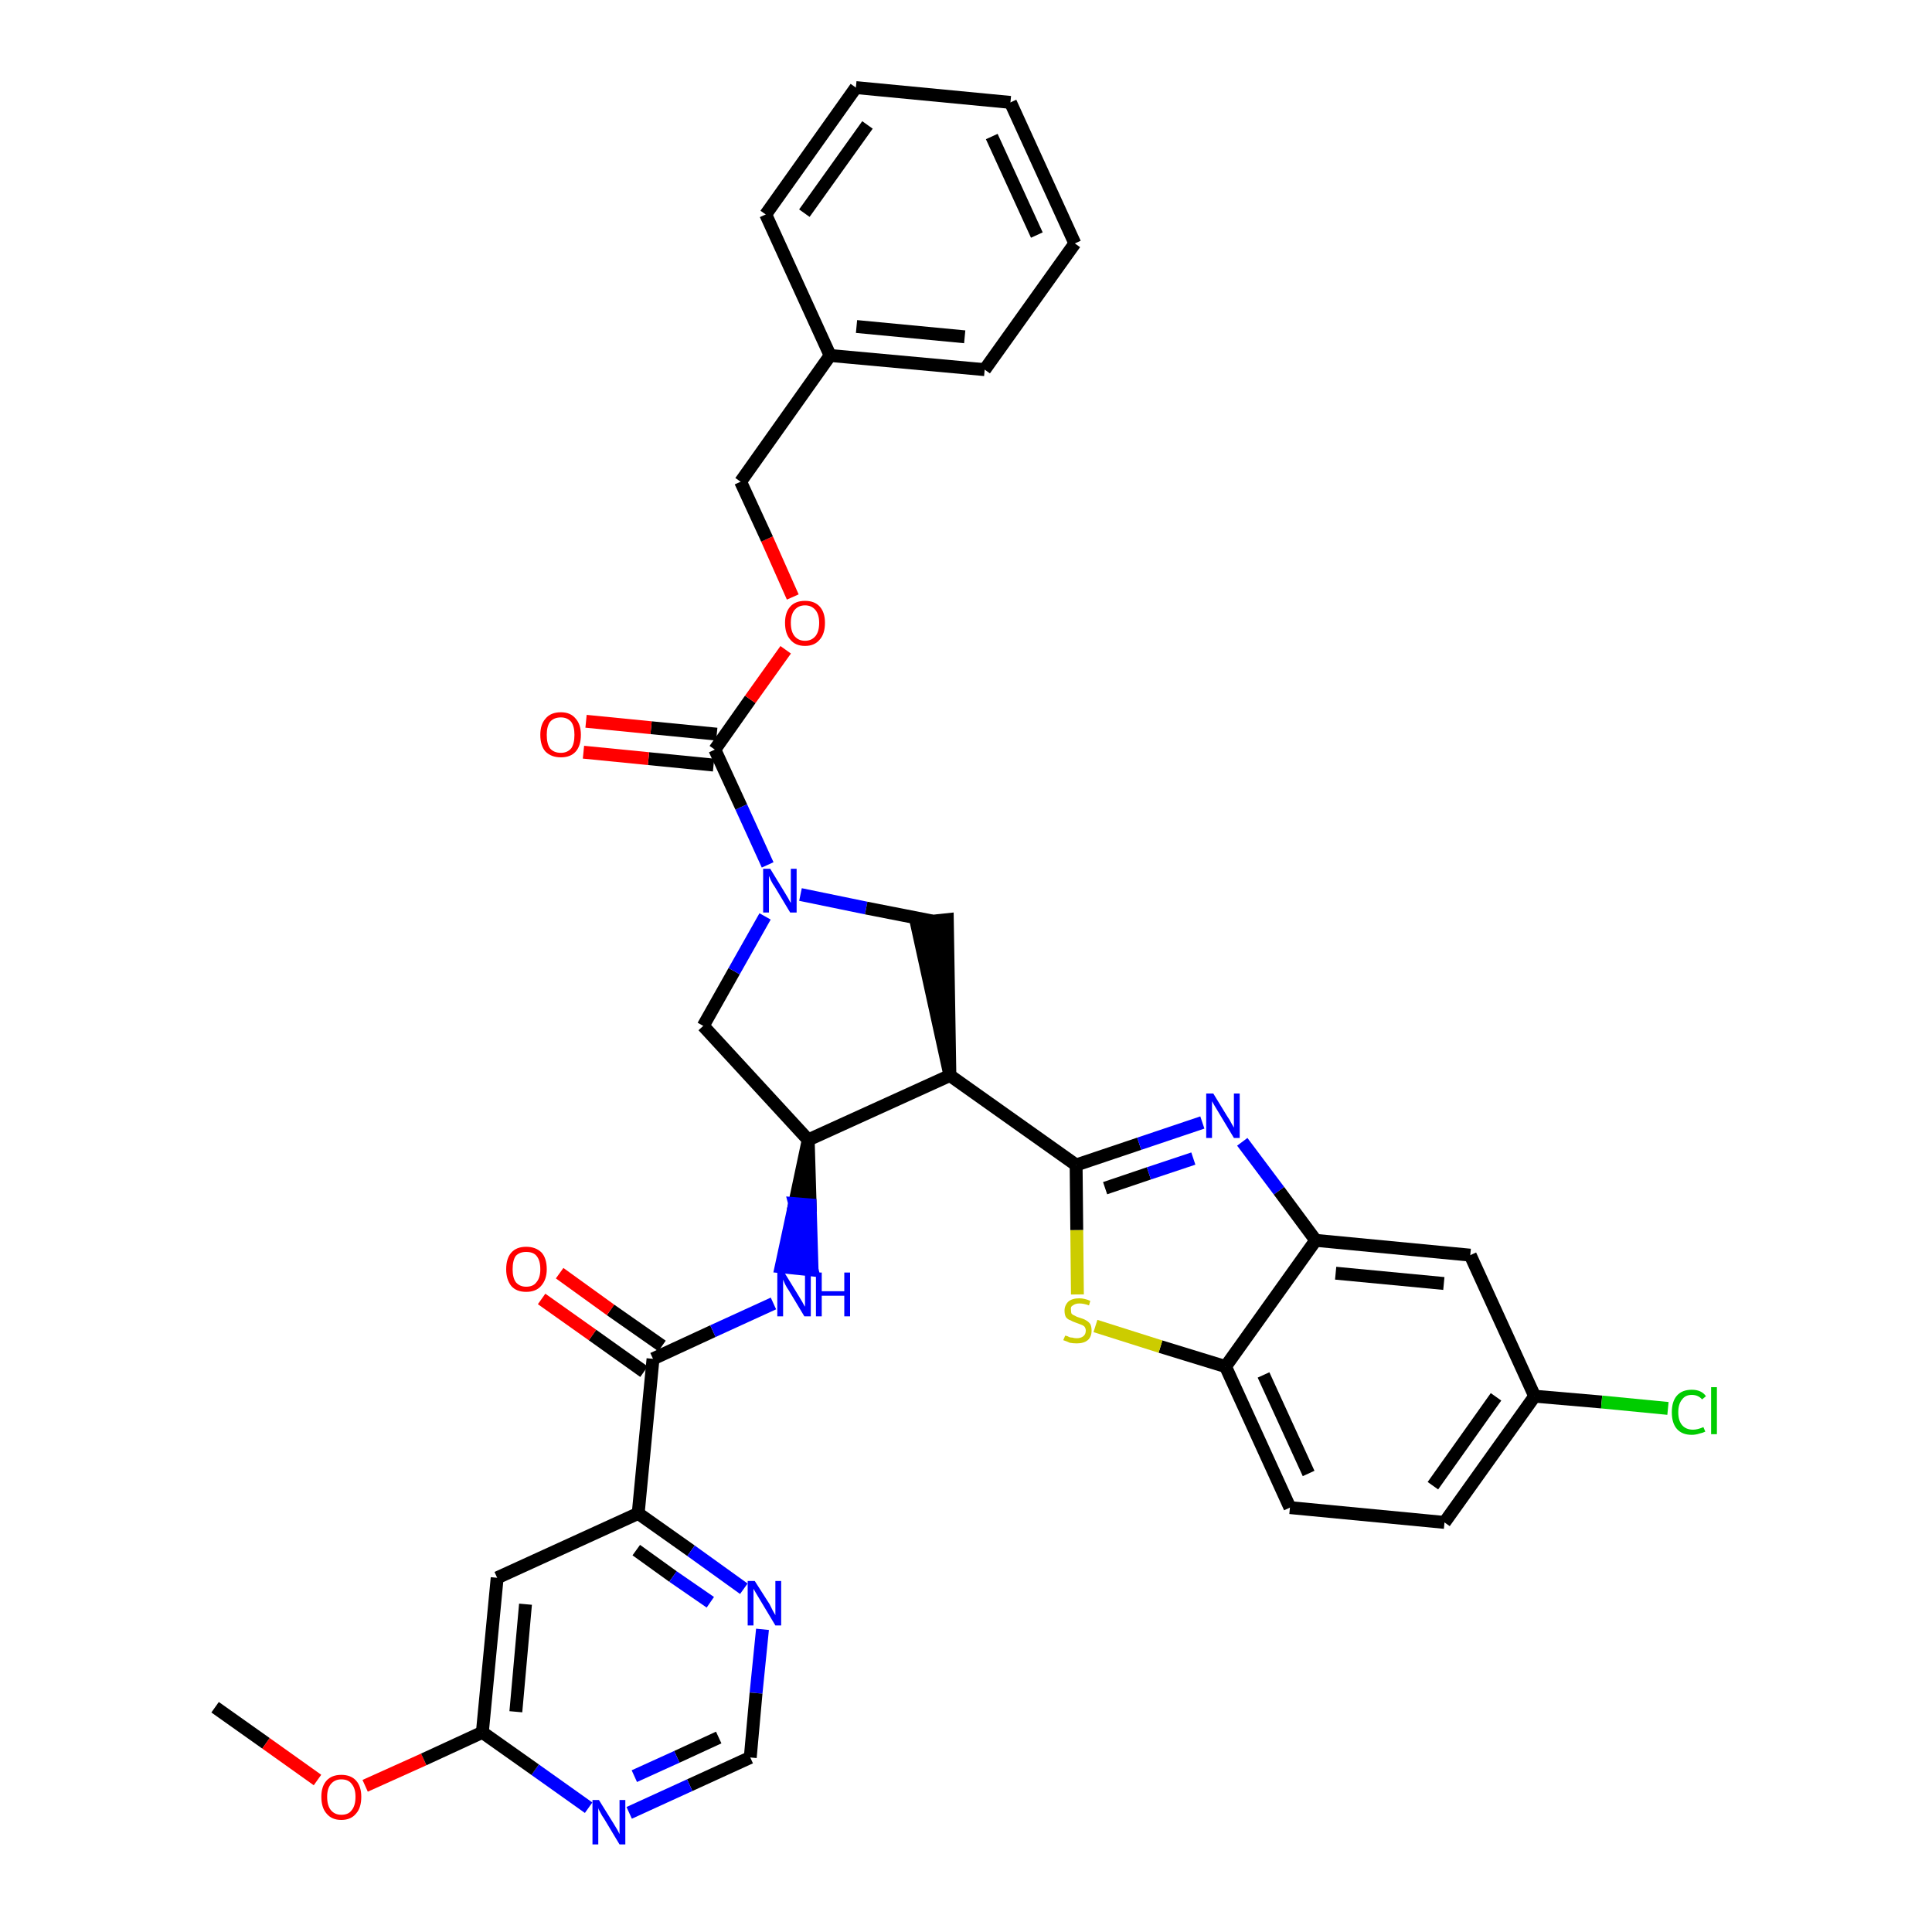 <?xml version='1.0' encoding='iso-8859-1'?>
<svg version='1.1' baseProfile='full'
              xmlns='http://www.w3.org/2000/svg'
                      xmlns:rdkit='http://www.rdkit.org/xml'
                      xmlns:xlink='http://www.w3.org/1999/xlink'
                  xml:space='preserve'
width='300px' height='300px' viewBox='0 0 300 300'>
<!-- END OF HEADER -->
<path class='bond-0 atom-0 atom-1' d='M 33.4,265.1 L 41.3,270.7' style='fill:none;fill-rule:evenodd;stroke:#000000;stroke-width:2.0px;stroke-linecap:butt;stroke-linejoin:miter;stroke-opacity:1' />
<path class='bond-0 atom-0 atom-1' d='M 41.3,270.7 L 49.3,276.4' style='fill:none;fill-rule:evenodd;stroke:#FF0000;stroke-width:2.0px;stroke-linecap:butt;stroke-linejoin:miter;stroke-opacity:1' />
<path class='bond-1 atom-1 atom-2' d='M 56.7,277.3 L 65.8,273.2' style='fill:none;fill-rule:evenodd;stroke:#FF0000;stroke-width:2.0px;stroke-linecap:butt;stroke-linejoin:miter;stroke-opacity:1' />
<path class='bond-1 atom-1 atom-2' d='M 65.8,273.2 L 74.9,269.0' style='fill:none;fill-rule:evenodd;stroke:#000000;stroke-width:2.0px;stroke-linecap:butt;stroke-linejoin:miter;stroke-opacity:1' />
<path class='bond-2 atom-2 atom-3' d='M 74.9,269.0 L 77.2,245.0' style='fill:none;fill-rule:evenodd;stroke:#000000;stroke-width:2.0px;stroke-linecap:butt;stroke-linejoin:miter;stroke-opacity:1' />
<path class='bond-2 atom-2 atom-3' d='M 80.1,265.8 L 81.6,249.1' style='fill:none;fill-rule:evenodd;stroke:#000000;stroke-width:2.0px;stroke-linecap:butt;stroke-linejoin:miter;stroke-opacity:1' />
<path class='bond-35 atom-35 atom-2' d='M 91.4,280.7 L 83.1,274.8' style='fill:none;fill-rule:evenodd;stroke:#0000FF;stroke-width:2.0px;stroke-linecap:butt;stroke-linejoin:miter;stroke-opacity:1' />
<path class='bond-35 atom-35 atom-2' d='M 83.1,274.8 L 74.9,269.0' style='fill:none;fill-rule:evenodd;stroke:#000000;stroke-width:2.0px;stroke-linecap:butt;stroke-linejoin:miter;stroke-opacity:1' />
<path class='bond-3 atom-3 atom-4' d='M 77.2,245.0 L 99.1,235.0' style='fill:none;fill-rule:evenodd;stroke:#000000;stroke-width:2.0px;stroke-linecap:butt;stroke-linejoin:miter;stroke-opacity:1' />
<path class='bond-4 atom-4 atom-5' d='M 99.1,235.0 L 101.4,211.0' style='fill:none;fill-rule:evenodd;stroke:#000000;stroke-width:2.0px;stroke-linecap:butt;stroke-linejoin:miter;stroke-opacity:1' />
<path class='bond-32 atom-4 atom-33' d='M 99.1,235.0 L 107.3,240.8' style='fill:none;fill-rule:evenodd;stroke:#000000;stroke-width:2.0px;stroke-linecap:butt;stroke-linejoin:miter;stroke-opacity:1' />
<path class='bond-32 atom-4 atom-33' d='M 107.3,240.8 L 115.5,246.7' style='fill:none;fill-rule:evenodd;stroke:#0000FF;stroke-width:2.0px;stroke-linecap:butt;stroke-linejoin:miter;stroke-opacity:1' />
<path class='bond-32 atom-4 atom-33' d='M 98.8,240.7 L 104.5,244.8' style='fill:none;fill-rule:evenodd;stroke:#000000;stroke-width:2.0px;stroke-linecap:butt;stroke-linejoin:miter;stroke-opacity:1' />
<path class='bond-32 atom-4 atom-33' d='M 104.5,244.8 L 110.3,248.8' style='fill:none;fill-rule:evenodd;stroke:#0000FF;stroke-width:2.0px;stroke-linecap:butt;stroke-linejoin:miter;stroke-opacity:1' />
<path class='bond-5 atom-5 atom-6' d='M 102.8,209.0 L 94.8,203.4' style='fill:none;fill-rule:evenodd;stroke:#000000;stroke-width:2.0px;stroke-linecap:butt;stroke-linejoin:miter;stroke-opacity:1' />
<path class='bond-5 atom-5 atom-6' d='M 94.8,203.4 L 86.9,197.7' style='fill:none;fill-rule:evenodd;stroke:#FF0000;stroke-width:2.0px;stroke-linecap:butt;stroke-linejoin:miter;stroke-opacity:1' />
<path class='bond-5 atom-5 atom-6' d='M 100.0,213.0 L 92.0,207.3' style='fill:none;fill-rule:evenodd;stroke:#000000;stroke-width:2.0px;stroke-linecap:butt;stroke-linejoin:miter;stroke-opacity:1' />
<path class='bond-5 atom-5 atom-6' d='M 92.0,207.3 L 84.1,201.7' style='fill:none;fill-rule:evenodd;stroke:#FF0000;stroke-width:2.0px;stroke-linecap:butt;stroke-linejoin:miter;stroke-opacity:1' />
<path class='bond-6 atom-5 atom-7' d='M 101.4,211.0 L 110.7,206.7' style='fill:none;fill-rule:evenodd;stroke:#000000;stroke-width:2.0px;stroke-linecap:butt;stroke-linejoin:miter;stroke-opacity:1' />
<path class='bond-6 atom-5 atom-7' d='M 110.7,206.7 L 120.1,202.4' style='fill:none;fill-rule:evenodd;stroke:#0000FF;stroke-width:2.0px;stroke-linecap:butt;stroke-linejoin:miter;stroke-opacity:1' />
<path class='bond-7 atom-8 atom-7' d='M 125.5,177.0 L 123.4,186.9 L 125.8,187.1 Z' style='fill:#000000;fill-rule:evenodd;fill-opacity:1;stroke:#000000;stroke-width:2.0px;stroke-linecap:butt;stroke-linejoin:miter;stroke-opacity:1;' />
<path class='bond-7 atom-8 atom-7' d='M 123.4,186.9 L 126.1,197.2 L 121.3,196.7 Z' style='fill:#0000FF;fill-rule:evenodd;fill-opacity:1;stroke:#0000FF;stroke-width:2.0px;stroke-linecap:butt;stroke-linejoin:miter;stroke-opacity:1;' />
<path class='bond-7 atom-8 atom-7' d='M 123.4,186.9 L 125.8,187.1 L 126.1,197.2 Z' style='fill:#0000FF;fill-rule:evenodd;fill-opacity:1;stroke:#0000FF;stroke-width:2.0px;stroke-linecap:butt;stroke-linejoin:miter;stroke-opacity:1;' />
<path class='bond-8 atom-8 atom-9' d='M 125.5,177.0 L 109.2,159.3' style='fill:none;fill-rule:evenodd;stroke:#000000;stroke-width:2.0px;stroke-linecap:butt;stroke-linejoin:miter;stroke-opacity:1' />
<path class='bond-36 atom-22 atom-8' d='M 147.5,167.0 L 125.5,177.0' style='fill:none;fill-rule:evenodd;stroke:#000000;stroke-width:2.0px;stroke-linecap:butt;stroke-linejoin:miter;stroke-opacity:1' />
<path class='bond-9 atom-9 atom-10' d='M 109.2,159.3 L 114.0,150.8' style='fill:none;fill-rule:evenodd;stroke:#000000;stroke-width:2.0px;stroke-linecap:butt;stroke-linejoin:miter;stroke-opacity:1' />
<path class='bond-9 atom-9 atom-10' d='M 114.0,150.8 L 118.8,142.3' style='fill:none;fill-rule:evenodd;stroke:#0000FF;stroke-width:2.0px;stroke-linecap:butt;stroke-linejoin:miter;stroke-opacity:1' />
<path class='bond-10 atom-10 atom-11' d='M 119.2,134.3 L 115.1,125.3' style='fill:none;fill-rule:evenodd;stroke:#0000FF;stroke-width:2.0px;stroke-linecap:butt;stroke-linejoin:miter;stroke-opacity:1' />
<path class='bond-10 atom-10 atom-11' d='M 115.1,125.3 L 111.0,116.4' style='fill:none;fill-rule:evenodd;stroke:#000000;stroke-width:2.0px;stroke-linecap:butt;stroke-linejoin:miter;stroke-opacity:1' />
<path class='bond-20 atom-10 atom-21' d='M 124.3,138.9 L 134.5,141.0' style='fill:none;fill-rule:evenodd;stroke:#0000FF;stroke-width:2.0px;stroke-linecap:butt;stroke-linejoin:miter;stroke-opacity:1' />
<path class='bond-20 atom-10 atom-21' d='M 134.5,141.0 L 144.7,143.0' style='fill:none;fill-rule:evenodd;stroke:#000000;stroke-width:2.0px;stroke-linecap:butt;stroke-linejoin:miter;stroke-opacity:1' />
<path class='bond-11 atom-11 atom-12' d='M 111.3,114.0 L 101.1,113.0' style='fill:none;fill-rule:evenodd;stroke:#000000;stroke-width:2.0px;stroke-linecap:butt;stroke-linejoin:miter;stroke-opacity:1' />
<path class='bond-11 atom-11 atom-12' d='M 101.1,113.0 L 91.0,112.0' style='fill:none;fill-rule:evenodd;stroke:#FF0000;stroke-width:2.0px;stroke-linecap:butt;stroke-linejoin:miter;stroke-opacity:1' />
<path class='bond-11 atom-11 atom-12' d='M 110.8,118.8 L 100.7,117.8' style='fill:none;fill-rule:evenodd;stroke:#000000;stroke-width:2.0px;stroke-linecap:butt;stroke-linejoin:miter;stroke-opacity:1' />
<path class='bond-11 atom-11 atom-12' d='M 100.7,117.8 L 90.6,116.8' style='fill:none;fill-rule:evenodd;stroke:#FF0000;stroke-width:2.0px;stroke-linecap:butt;stroke-linejoin:miter;stroke-opacity:1' />
<path class='bond-12 atom-11 atom-13' d='M 111.0,116.4 L 116.5,108.6' style='fill:none;fill-rule:evenodd;stroke:#000000;stroke-width:2.0px;stroke-linecap:butt;stroke-linejoin:miter;stroke-opacity:1' />
<path class='bond-12 atom-11 atom-13' d='M 116.5,108.6 L 122.0,100.9' style='fill:none;fill-rule:evenodd;stroke:#FF0000;stroke-width:2.0px;stroke-linecap:butt;stroke-linejoin:miter;stroke-opacity:1' />
<path class='bond-13 atom-13 atom-14' d='M 123.1,92.7 L 119.1,83.7' style='fill:none;fill-rule:evenodd;stroke:#FF0000;stroke-width:2.0px;stroke-linecap:butt;stroke-linejoin:miter;stroke-opacity:1' />
<path class='bond-13 atom-13 atom-14' d='M 119.1,83.7 L 115.0,74.8' style='fill:none;fill-rule:evenodd;stroke:#000000;stroke-width:2.0px;stroke-linecap:butt;stroke-linejoin:miter;stroke-opacity:1' />
<path class='bond-14 atom-14 atom-15' d='M 115.0,74.8 L 128.9,55.2' style='fill:none;fill-rule:evenodd;stroke:#000000;stroke-width:2.0px;stroke-linecap:butt;stroke-linejoin:miter;stroke-opacity:1' />
<path class='bond-15 atom-15 atom-16' d='M 128.9,55.2 L 152.9,57.4' style='fill:none;fill-rule:evenodd;stroke:#000000;stroke-width:2.0px;stroke-linecap:butt;stroke-linejoin:miter;stroke-opacity:1' />
<path class='bond-15 atom-15 atom-16' d='M 133.0,50.7 L 149.8,52.3' style='fill:none;fill-rule:evenodd;stroke:#000000;stroke-width:2.0px;stroke-linecap:butt;stroke-linejoin:miter;stroke-opacity:1' />
<path class='bond-38 atom-20 atom-15' d='M 118.9,33.3 L 128.9,55.2' style='fill:none;fill-rule:evenodd;stroke:#000000;stroke-width:2.0px;stroke-linecap:butt;stroke-linejoin:miter;stroke-opacity:1' />
<path class='bond-16 atom-16 atom-17' d='M 152.9,57.4 L 166.9,37.8' style='fill:none;fill-rule:evenodd;stroke:#000000;stroke-width:2.0px;stroke-linecap:butt;stroke-linejoin:miter;stroke-opacity:1' />
<path class='bond-17 atom-17 atom-18' d='M 166.9,37.8 L 156.9,15.9' style='fill:none;fill-rule:evenodd;stroke:#000000;stroke-width:2.0px;stroke-linecap:butt;stroke-linejoin:miter;stroke-opacity:1' />
<path class='bond-17 atom-17 atom-18' d='M 161.0,36.5 L 154.0,21.2' style='fill:none;fill-rule:evenodd;stroke:#000000;stroke-width:2.0px;stroke-linecap:butt;stroke-linejoin:miter;stroke-opacity:1' />
<path class='bond-18 atom-18 atom-19' d='M 156.9,15.9 L 132.9,13.6' style='fill:none;fill-rule:evenodd;stroke:#000000;stroke-width:2.0px;stroke-linecap:butt;stroke-linejoin:miter;stroke-opacity:1' />
<path class='bond-19 atom-19 atom-20' d='M 132.9,13.6 L 118.9,33.3' style='fill:none;fill-rule:evenodd;stroke:#000000;stroke-width:2.0px;stroke-linecap:butt;stroke-linejoin:miter;stroke-opacity:1' />
<path class='bond-19 atom-19 atom-20' d='M 134.7,19.4 L 124.9,33.1' style='fill:none;fill-rule:evenodd;stroke:#000000;stroke-width:2.0px;stroke-linecap:butt;stroke-linejoin:miter;stroke-opacity:1' />
<path class='bond-21 atom-22 atom-21' d='M 147.5,167.0 L 147.1,142.8 L 142.3,143.3 Z' style='fill:#000000;fill-rule:evenodd;fill-opacity:1;stroke:#000000;stroke-width:2.0px;stroke-linecap:butt;stroke-linejoin:miter;stroke-opacity:1;' />
<path class='bond-22 atom-22 atom-23' d='M 147.5,167.0 L 167.1,180.9' style='fill:none;fill-rule:evenodd;stroke:#000000;stroke-width:2.0px;stroke-linecap:butt;stroke-linejoin:miter;stroke-opacity:1' />
<path class='bond-23 atom-23 atom-24' d='M 167.1,180.9 L 176.9,177.6' style='fill:none;fill-rule:evenodd;stroke:#000000;stroke-width:2.0px;stroke-linecap:butt;stroke-linejoin:miter;stroke-opacity:1' />
<path class='bond-23 atom-23 atom-24' d='M 176.9,177.6 L 186.7,174.3' style='fill:none;fill-rule:evenodd;stroke:#0000FF;stroke-width:2.0px;stroke-linecap:butt;stroke-linejoin:miter;stroke-opacity:1' />
<path class='bond-23 atom-23 atom-24' d='M 171.6,184.5 L 178.4,182.2' style='fill:none;fill-rule:evenodd;stroke:#000000;stroke-width:2.0px;stroke-linecap:butt;stroke-linejoin:miter;stroke-opacity:1' />
<path class='bond-23 atom-23 atom-24' d='M 178.4,182.2 L 185.3,179.9' style='fill:none;fill-rule:evenodd;stroke:#0000FF;stroke-width:2.0px;stroke-linecap:butt;stroke-linejoin:miter;stroke-opacity:1' />
<path class='bond-37 atom-32 atom-23' d='M 167.3,201.0 L 167.2,191.0' style='fill:none;fill-rule:evenodd;stroke:#CCCC00;stroke-width:2.0px;stroke-linecap:butt;stroke-linejoin:miter;stroke-opacity:1' />
<path class='bond-37 atom-32 atom-23' d='M 167.2,191.0 L 167.1,180.9' style='fill:none;fill-rule:evenodd;stroke:#000000;stroke-width:2.0px;stroke-linecap:butt;stroke-linejoin:miter;stroke-opacity:1' />
<path class='bond-24 atom-24 atom-25' d='M 192.9,177.3 L 198.6,184.9' style='fill:none;fill-rule:evenodd;stroke:#0000FF;stroke-width:2.0px;stroke-linecap:butt;stroke-linejoin:miter;stroke-opacity:1' />
<path class='bond-24 atom-24 atom-25' d='M 198.6,184.9 L 204.3,192.6' style='fill:none;fill-rule:evenodd;stroke:#000000;stroke-width:2.0px;stroke-linecap:butt;stroke-linejoin:miter;stroke-opacity:1' />
<path class='bond-25 atom-25 atom-26' d='M 204.3,192.6 L 228.3,194.9' style='fill:none;fill-rule:evenodd;stroke:#000000;stroke-width:2.0px;stroke-linecap:butt;stroke-linejoin:miter;stroke-opacity:1' />
<path class='bond-25 atom-25 atom-26' d='M 207.4,197.7 L 224.2,199.3' style='fill:none;fill-rule:evenodd;stroke:#000000;stroke-width:2.0px;stroke-linecap:butt;stroke-linejoin:miter;stroke-opacity:1' />
<path class='bond-39 atom-31 atom-25' d='M 190.3,212.2 L 204.3,192.6' style='fill:none;fill-rule:evenodd;stroke:#000000;stroke-width:2.0px;stroke-linecap:butt;stroke-linejoin:miter;stroke-opacity:1' />
<path class='bond-26 atom-26 atom-27' d='M 228.3,194.9 L 238.3,216.8' style='fill:none;fill-rule:evenodd;stroke:#000000;stroke-width:2.0px;stroke-linecap:butt;stroke-linejoin:miter;stroke-opacity:1' />
<path class='bond-27 atom-27 atom-28' d='M 238.3,216.8 L 248.7,217.7' style='fill:none;fill-rule:evenodd;stroke:#000000;stroke-width:2.0px;stroke-linecap:butt;stroke-linejoin:miter;stroke-opacity:1' />
<path class='bond-27 atom-27 atom-28' d='M 248.7,217.7 L 259.0,218.7' style='fill:none;fill-rule:evenodd;stroke:#00CC00;stroke-width:2.0px;stroke-linecap:butt;stroke-linejoin:miter;stroke-opacity:1' />
<path class='bond-28 atom-27 atom-29' d='M 238.3,216.8 L 224.3,236.4' style='fill:none;fill-rule:evenodd;stroke:#000000;stroke-width:2.0px;stroke-linecap:butt;stroke-linejoin:miter;stroke-opacity:1' />
<path class='bond-28 atom-27 atom-29' d='M 232.3,216.9 L 222.5,230.7' style='fill:none;fill-rule:evenodd;stroke:#000000;stroke-width:2.0px;stroke-linecap:butt;stroke-linejoin:miter;stroke-opacity:1' />
<path class='bond-29 atom-29 atom-30' d='M 224.3,236.4 L 200.3,234.1' style='fill:none;fill-rule:evenodd;stroke:#000000;stroke-width:2.0px;stroke-linecap:butt;stroke-linejoin:miter;stroke-opacity:1' />
<path class='bond-30 atom-30 atom-31' d='M 200.3,234.1 L 190.3,212.2' style='fill:none;fill-rule:evenodd;stroke:#000000;stroke-width:2.0px;stroke-linecap:butt;stroke-linejoin:miter;stroke-opacity:1' />
<path class='bond-30 atom-30 atom-31' d='M 203.2,228.8 L 196.2,213.5' style='fill:none;fill-rule:evenodd;stroke:#000000;stroke-width:2.0px;stroke-linecap:butt;stroke-linejoin:miter;stroke-opacity:1' />
<path class='bond-31 atom-31 atom-32' d='M 190.3,212.2 L 180.2,209.1' style='fill:none;fill-rule:evenodd;stroke:#000000;stroke-width:2.0px;stroke-linecap:butt;stroke-linejoin:miter;stroke-opacity:1' />
<path class='bond-31 atom-31 atom-32' d='M 180.2,209.1 L 170.1,205.9' style='fill:none;fill-rule:evenodd;stroke:#CCCC00;stroke-width:2.0px;stroke-linecap:butt;stroke-linejoin:miter;stroke-opacity:1' />
<path class='bond-33 atom-33 atom-34' d='M 118.4,253.0 L 117.4,262.9' style='fill:none;fill-rule:evenodd;stroke:#0000FF;stroke-width:2.0px;stroke-linecap:butt;stroke-linejoin:miter;stroke-opacity:1' />
<path class='bond-33 atom-33 atom-34' d='M 117.4,262.9 L 116.5,272.9' style='fill:none;fill-rule:evenodd;stroke:#000000;stroke-width:2.0px;stroke-linecap:butt;stroke-linejoin:miter;stroke-opacity:1' />
<path class='bond-34 atom-34 atom-35' d='M 116.5,272.9 L 107.1,277.2' style='fill:none;fill-rule:evenodd;stroke:#000000;stroke-width:2.0px;stroke-linecap:butt;stroke-linejoin:miter;stroke-opacity:1' />
<path class='bond-34 atom-34 atom-35' d='M 107.1,277.2 L 97.7,281.5' style='fill:none;fill-rule:evenodd;stroke:#0000FF;stroke-width:2.0px;stroke-linecap:butt;stroke-linejoin:miter;stroke-opacity:1' />
<path class='bond-34 atom-34 atom-35' d='M 111.6,269.8 L 105.1,272.8' style='fill:none;fill-rule:evenodd;stroke:#000000;stroke-width:2.0px;stroke-linecap:butt;stroke-linejoin:miter;stroke-opacity:1' />
<path class='bond-34 atom-34 atom-35' d='M 105.1,272.8 L 98.5,275.8' style='fill:none;fill-rule:evenodd;stroke:#0000FF;stroke-width:2.0px;stroke-linecap:butt;stroke-linejoin:miter;stroke-opacity:1' />
<path  class='atom-1' d='M 49.9 279.0
Q 49.9 277.4, 50.7 276.5
Q 51.5 275.6, 53.0 275.6
Q 54.5 275.6, 55.3 276.5
Q 56.1 277.4, 56.1 279.0
Q 56.1 280.7, 55.3 281.6
Q 54.5 282.6, 53.0 282.6
Q 51.5 282.6, 50.7 281.6
Q 49.9 280.7, 49.9 279.0
M 53.0 281.8
Q 54.1 281.8, 54.6 281.1
Q 55.2 280.4, 55.2 279.0
Q 55.2 277.7, 54.6 277.0
Q 54.1 276.3, 53.0 276.3
Q 52.0 276.3, 51.4 277.0
Q 50.8 277.7, 50.8 279.0
Q 50.8 280.4, 51.4 281.1
Q 52.0 281.8, 53.0 281.8
' fill='#FF0000'/>
<path  class='atom-6' d='M 78.6 197.1
Q 78.6 195.4, 79.4 194.5
Q 80.2 193.6, 81.7 193.6
Q 83.2 193.6, 84.1 194.5
Q 84.9 195.4, 84.9 197.1
Q 84.9 198.7, 84.0 199.7
Q 83.2 200.6, 81.7 200.6
Q 80.2 200.6, 79.4 199.7
Q 78.6 198.7, 78.6 197.1
M 81.7 199.8
Q 82.8 199.8, 83.3 199.1
Q 83.9 198.4, 83.9 197.1
Q 83.9 195.7, 83.3 195.0
Q 82.8 194.4, 81.7 194.4
Q 80.7 194.4, 80.1 195.0
Q 79.6 195.7, 79.6 197.1
Q 79.6 198.4, 80.1 199.1
Q 80.7 199.8, 81.7 199.8
' fill='#FF0000'/>
<path  class='atom-7' d='M 121.8 197.6
L 124.0 201.2
Q 124.2 201.5, 124.6 202.2
Q 124.9 202.8, 125.0 202.9
L 125.0 197.6
L 125.9 197.6
L 125.9 204.4
L 124.9 204.4
L 122.5 200.4
Q 122.2 200.0, 121.9 199.4
Q 121.7 198.9, 121.6 198.7
L 121.6 204.4
L 120.7 204.4
L 120.7 197.6
L 121.8 197.6
' fill='#0000FF'/>
<path  class='atom-7' d='M 126.7 197.6
L 127.6 197.6
L 127.6 200.5
L 131.1 200.5
L 131.1 197.6
L 132.0 197.6
L 132.0 204.4
L 131.1 204.4
L 131.1 201.2
L 127.6 201.2
L 127.6 204.4
L 126.7 204.4
L 126.7 197.6
' fill='#0000FF'/>
<path  class='atom-10' d='M 119.6 134.9
L 121.8 138.5
Q 122.0 138.8, 122.4 139.5
Q 122.7 140.1, 122.8 140.2
L 122.8 134.9
L 123.7 134.9
L 123.7 141.7
L 122.7 141.7
L 120.3 137.7
Q 120.0 137.3, 119.7 136.7
Q 119.5 136.2, 119.4 136.0
L 119.4 141.7
L 118.5 141.7
L 118.5 134.9
L 119.6 134.9
' fill='#0000FF'/>
<path  class='atom-12' d='M 83.9 114.1
Q 83.9 112.5, 84.7 111.6
Q 85.5 110.6, 87.1 110.6
Q 88.6 110.6, 89.4 111.6
Q 90.2 112.5, 90.2 114.1
Q 90.2 115.8, 89.4 116.7
Q 88.6 117.6, 87.1 117.6
Q 85.6 117.6, 84.7 116.7
Q 83.9 115.8, 83.9 114.1
M 87.1 116.9
Q 88.1 116.9, 88.7 116.2
Q 89.2 115.5, 89.2 114.1
Q 89.2 112.8, 88.7 112.1
Q 88.1 111.4, 87.1 111.4
Q 86.0 111.4, 85.4 112.1
Q 84.9 112.8, 84.9 114.1
Q 84.9 115.5, 85.4 116.2
Q 86.0 116.9, 87.1 116.9
' fill='#FF0000'/>
<path  class='atom-13' d='M 121.9 96.7
Q 121.9 95.1, 122.7 94.2
Q 123.5 93.3, 125.0 93.3
Q 126.5 93.3, 127.3 94.2
Q 128.1 95.1, 128.1 96.7
Q 128.1 98.4, 127.3 99.3
Q 126.5 100.3, 125.0 100.3
Q 123.5 100.3, 122.7 99.3
Q 121.9 98.4, 121.9 96.7
M 125.0 99.5
Q 126.0 99.5, 126.6 98.8
Q 127.2 98.1, 127.2 96.7
Q 127.2 95.4, 126.6 94.7
Q 126.0 94.0, 125.0 94.0
Q 124.0 94.0, 123.4 94.7
Q 122.8 95.4, 122.8 96.7
Q 122.8 98.1, 123.4 98.8
Q 124.0 99.5, 125.0 99.5
' fill='#FF0000'/>
<path  class='atom-24' d='M 188.4 169.8
L 190.6 173.4
Q 190.9 173.8, 191.2 174.4
Q 191.6 175.1, 191.6 175.1
L 191.6 169.8
L 192.5 169.8
L 192.5 176.7
L 191.6 176.7
L 189.2 172.7
Q 188.9 172.2, 188.6 171.7
Q 188.3 171.2, 188.2 171.0
L 188.2 176.7
L 187.3 176.7
L 187.3 169.8
L 188.4 169.8
' fill='#0000FF'/>
<path  class='atom-28' d='M 259.6 219.3
Q 259.6 217.6, 260.4 216.7
Q 261.2 215.8, 262.7 215.8
Q 264.2 215.8, 264.9 216.8
L 264.3 217.3
Q 263.7 216.6, 262.7 216.6
Q 261.7 216.6, 261.2 217.3
Q 260.6 218.0, 260.6 219.3
Q 260.6 220.6, 261.2 221.3
Q 261.8 222.0, 262.9 222.0
Q 263.6 222.0, 264.5 221.6
L 264.8 222.3
Q 264.4 222.5, 263.9 222.6
Q 263.3 222.8, 262.7 222.8
Q 261.2 222.8, 260.4 221.9
Q 259.6 221.0, 259.6 219.3
' fill='#00CC00'/>
<path  class='atom-28' d='M 265.7 215.4
L 266.6 215.4
L 266.6 222.7
L 265.7 222.7
L 265.7 215.4
' fill='#00CC00'/>
<path  class='atom-32' d='M 165.4 207.4
Q 165.5 207.4, 165.8 207.5
Q 166.1 207.7, 166.5 207.7
Q 166.8 207.8, 167.2 207.8
Q 167.8 207.8, 168.2 207.5
Q 168.6 207.2, 168.6 206.6
Q 168.6 206.3, 168.4 206.0
Q 168.2 205.8, 167.9 205.7
Q 167.6 205.6, 167.1 205.4
Q 166.5 205.2, 166.2 205.0
Q 165.8 204.9, 165.5 204.5
Q 165.3 204.1, 165.3 203.5
Q 165.3 202.7, 165.9 202.1
Q 166.5 201.6, 167.6 201.6
Q 168.4 201.6, 169.3 202.0
L 169.1 202.7
Q 168.3 202.4, 167.6 202.4
Q 167.0 202.4, 166.6 202.7
Q 166.2 202.9, 166.3 203.4
Q 166.3 203.8, 166.4 204.0
Q 166.6 204.2, 166.9 204.3
Q 167.2 204.5, 167.6 204.6
Q 168.3 204.8, 168.6 205.0
Q 169.0 205.2, 169.3 205.6
Q 169.5 206.0, 169.5 206.6
Q 169.5 207.6, 168.9 208.1
Q 168.3 208.6, 167.2 208.6
Q 166.6 208.6, 166.1 208.5
Q 165.7 208.3, 165.1 208.1
L 165.4 207.4
' fill='#CCCC00'/>
<path  class='atom-33' d='M 117.2 245.5
L 119.5 249.1
Q 119.7 249.5, 120.0 250.1
Q 120.4 250.8, 120.4 250.8
L 120.4 245.5
L 121.3 245.5
L 121.3 252.4
L 120.4 252.4
L 118.0 248.4
Q 117.7 247.9, 117.4 247.4
Q 117.1 246.9, 117.0 246.7
L 117.0 252.4
L 116.1 252.4
L 116.1 245.5
L 117.2 245.5
' fill='#0000FF'/>
<path  class='atom-35' d='M 93.0 279.5
L 95.3 283.2
Q 95.5 283.5, 95.9 284.2
Q 96.2 284.8, 96.2 284.8
L 96.2 279.5
L 97.1 279.5
L 97.1 286.4
L 96.2 286.4
L 93.8 282.4
Q 93.5 282.0, 93.2 281.4
Q 92.9 280.9, 92.9 280.7
L 92.9 286.4
L 92.0 286.4
L 92.0 279.5
L 93.0 279.5
' fill='#0000FF'/>
</svg>

